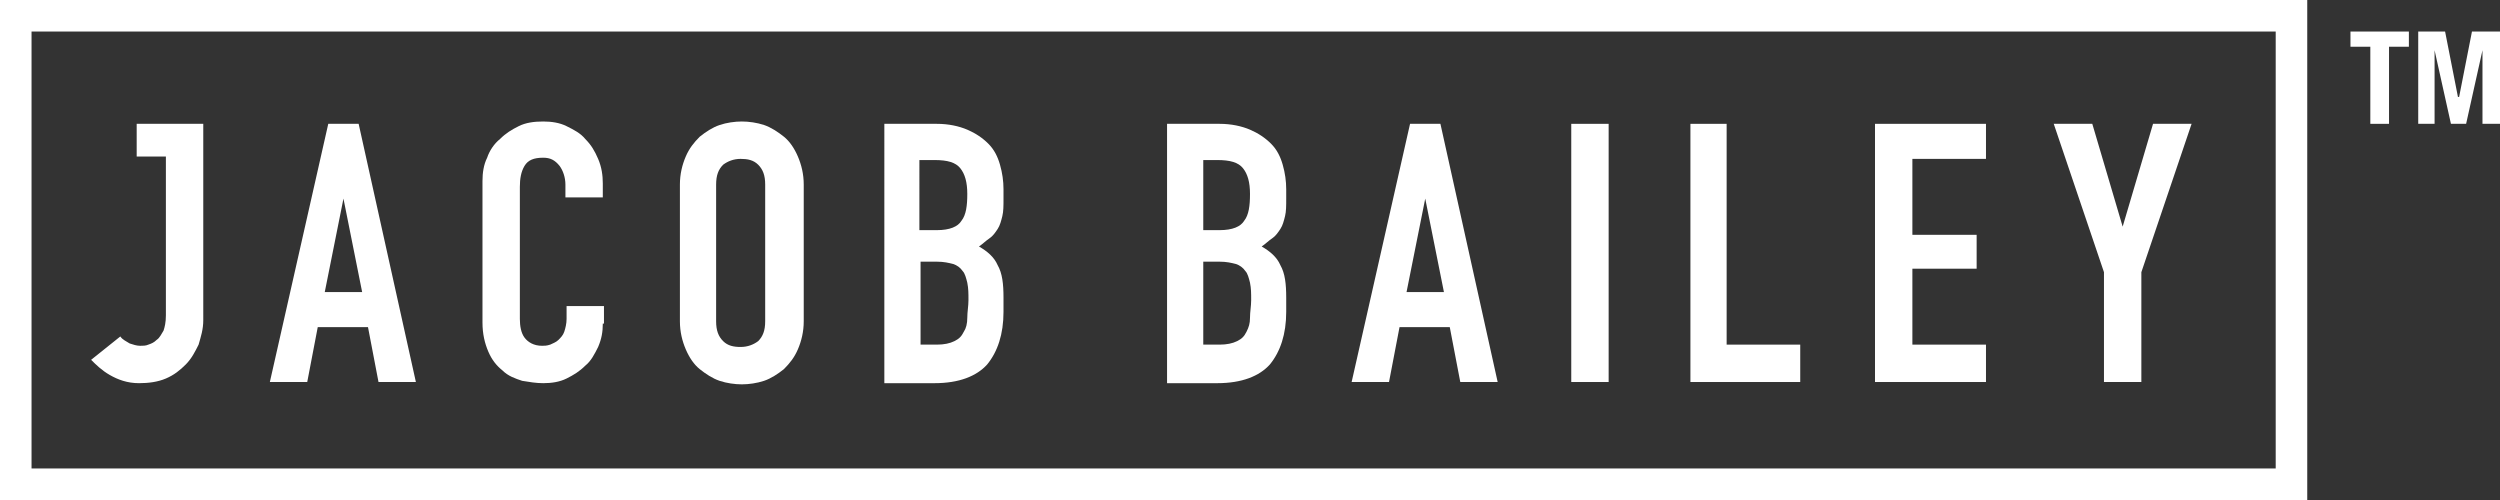 <?xml version="1.0" encoding="utf-8"?>
<!-- Generator: Adobe Illustrator 21.0.2, SVG Export Plug-In . SVG Version: 6.00 Build 0)  -->
<svg version="1.1" id="Layer_1" xmlns="http://www.w3.org/2000/svg" xmlns:xlink="http://www.w3.org/1999/xlink" x="0px" y="0px"
	 viewBox="0 0 214 42.8" style="enable-background:new 0 0 214 42.8;" xml:space="preserve">
<rect x="0" y="0" width="214" height="42.8" fill="#333333" stroke="none"/>
<style type="text/css">
	.st0{fill:#FFFFFF;}
	.st1{clip-path:url(#SVGID_2_);fill:#FFFFFF;}
</style>
<g>
	<path class="st0" d="M11.7,10.6v2.8h2.5V27c0,0.6-0.1,1-0.2,1.3c-0.2,0.3-0.3,0.6-0.6,0.8c-0.2,0.2-0.4,0.3-0.7,0.4
		c-0.2,0.1-0.5,0.1-0.7,0.1c-0.3,0-0.6-0.1-0.9-0.2c-0.3-0.2-0.6-0.3-0.8-0.6l-2.5,2c0.4,0.4,0.9,0.9,1.6,1.3
		c0.7,0.4,1.5,0.7,2.5,0.7c0.8,0,1.6-0.1,2.3-0.4c0.7-0.3,1.2-0.7,1.7-1.2c0.5-0.5,0.8-1.1,1.1-1.7c0.2-0.7,0.4-1.3,0.4-2.1V10.6
		H11.7L11.7,10.6z"/>
	<path class="st0" d="M28.1,10.6h2.6l4.9,22.1h-3.2l-0.9-4.7h-4.3l-0.9,4.7h-3.2L28.1,10.6L28.1,10.6z M29.4,17L29.4,17l-1.6,8H31
		L29.4,17L29.4,17z"/>
	<path class="st0" d="M51.6,27.7c0,0.7-0.1,1.3-0.4,2c-0.3,0.6-0.6,1.2-1.1,1.6c-0.5,0.5-1,0.8-1.6,1.1c-0.6,0.3-1.3,0.4-2,0.4
		c-0.6,0-1.2-0.1-1.8-0.2c-0.6-0.2-1.2-0.4-1.7-0.9c-0.5-0.4-0.9-0.9-1.2-1.6c-0.3-0.7-0.5-1.5-0.5-2.5V15.5c0-0.7,0.1-1.4,0.4-2
		c0.2-0.6,0.6-1.2,1.1-1.6c0.5-0.5,1-0.8,1.6-1.1c0.6-0.3,1.3-0.4,2.1-0.4c0.7,0,1.4,0.1,2,0.4c0.6,0.3,1.2,0.6,1.6,1.1
		c0.5,0.5,0.8,1,1.1,1.7c0.3,0.7,0.4,1.4,0.4,2.1v1.2h-3.2v-1.1c0-0.6-0.2-1.2-0.5-1.6c-0.4-0.5-0.8-0.7-1.4-0.7
		c-0.8,0-1.3,0.2-1.6,0.7c-0.3,0.5-0.4,1.1-0.4,1.8v11.3c0,0.6,0.1,1.2,0.4,1.6c0.3,0.4,0.8,0.7,1.5,0.7c0.2,0,0.4,0,0.7-0.1
		c0.2-0.1,0.5-0.2,0.7-0.4c0.2-0.2,0.4-0.4,0.5-0.7c0.1-0.3,0.2-0.7,0.2-1.1v-1.1h3.2V27.7L51.6,27.7z"/>
	<path class="st0" d="M58.2,15.8c0-0.9,0.2-1.7,0.5-2.4c0.3-0.7,0.7-1.2,1.2-1.7c0.5-0.4,1.1-0.8,1.7-1c0.6-0.2,1.3-0.3,1.9-0.3
		c0.6,0,1.3,0.1,1.9,0.3c0.6,0.2,1.2,0.6,1.7,1c0.5,0.4,0.9,1,1.2,1.7c0.3,0.7,0.5,1.5,0.5,2.4v11.7c0,0.9-0.2,1.7-0.5,2.4
		c-0.3,0.7-0.7,1.2-1.2,1.7c-0.5,0.4-1.1,0.8-1.7,1c-0.6,0.2-1.3,0.3-1.9,0.3c-0.6,0-1.3-0.1-1.9-0.3c-0.6-0.2-1.2-0.6-1.7-1
		c-0.5-0.4-0.9-1-1.2-1.7c-0.3-0.7-0.5-1.5-0.5-2.4V15.8L58.2,15.8z M61.3,27.5c0,0.8,0.2,1.3,0.6,1.7c0.4,0.4,0.9,0.5,1.5,0.5
		c0.6,0,1.1-0.2,1.5-0.5c0.4-0.4,0.6-0.9,0.6-1.7V15.8c0-0.8-0.2-1.3-0.6-1.7c-0.4-0.4-0.9-0.5-1.5-0.5c-0.6,0-1.1,0.2-1.5,0.5
		c-0.4,0.4-0.6,0.9-0.6,1.7V27.5L61.3,27.5z"/>
	<path class="st0" d="M75.6,10.6h4.6c1,0,1.9,0.2,2.6,0.5c0.7,0.3,1.3,0.7,1.8,1.2c0.5,0.5,0.8,1.1,1,1.8c0.2,0.7,0.3,1.4,0.3,2.1
		V17c0,0.6,0,1.1-0.1,1.5c-0.1,0.4-0.2,0.8-0.4,1.1c-0.2,0.3-0.4,0.6-0.7,0.8c-0.3,0.2-0.6,0.5-0.9,0.7c0.7,0.4,1.3,0.9,1.6,1.6
		c0.4,0.7,0.5,1.6,0.5,2.8v1.2c0,1.9-0.5,3.4-1.4,4.5c-0.9,1-2.4,1.6-4.5,1.6h-4.3V10.6L75.6,10.6z M78.8,19.7h1.4
		c1.1,0,1.8-0.3,2.1-0.8c0.4-0.5,0.5-1.3,0.5-2.3c0-1-0.2-1.7-0.6-2.2c-0.4-0.5-1.1-0.7-2.2-0.7h-1.3V19.7L78.8,19.7z M78.8,29.5
		h1.4c0.6,0,1.1-0.1,1.5-0.3c0.4-0.2,0.6-0.4,0.8-0.8c0.2-0.3,0.3-0.7,0.3-1.2c0-0.5,0.1-1,0.1-1.5c0-0.6,0-1-0.1-1.5
		c-0.1-0.4-0.2-0.8-0.4-1c-0.2-0.3-0.5-0.5-0.8-0.6c-0.4-0.1-0.8-0.2-1.4-0.2h-1.4V29.5L78.8,29.5z"/>
	<path class="st0" d="M99.8,10.6h4.6c1,0,1.9,0.2,2.6,0.5c0.7,0.3,1.3,0.7,1.8,1.2c0.5,0.5,0.8,1.1,1,1.8c0.2,0.7,0.3,1.4,0.3,2.1
		V17c0,0.6,0,1.1-0.1,1.5c-0.1,0.4-0.2,0.8-0.4,1.1c-0.2,0.3-0.4,0.6-0.7,0.8c-0.3,0.2-0.6,0.5-0.9,0.7c0.7,0.4,1.3,0.9,1.6,1.6
		c0.4,0.7,0.5,1.6,0.5,2.8v1.2c0,1.9-0.5,3.4-1.4,4.5c-0.9,1-2.4,1.6-4.5,1.6h-4.3V10.6L99.8,10.6z M103,19.7h1.4
		c1.1,0,1.8-0.3,2.1-0.8c0.4-0.5,0.5-1.3,0.5-2.3c0-1-0.2-1.7-0.6-2.2c-0.4-0.5-1.1-0.7-2.2-0.7H103V19.7L103,19.7z M103,29.5h1.4
		c0.6,0,1.1-0.1,1.5-0.3c0.4-0.2,0.6-0.4,0.8-0.8s0.3-0.7,0.3-1.2c0-0.5,0.1-1,0.1-1.5c0-0.6,0-1-0.1-1.5c-0.1-0.4-0.2-0.8-0.4-1
		c-0.2-0.3-0.5-0.5-0.8-0.6c-0.4-0.1-0.8-0.2-1.4-0.2H103V29.5L103,29.5z"/>
	<path class="st0" d="M120.7,10.6h2.6l4.9,22.1h-3.2l-0.9-4.7h-4.3l-0.9,4.7h-3.2L120.7,10.6L120.7,10.6z M122,17L122,17l-1.6,8h3.2
		L122,17L122,17z"/>
	<polygon class="st0" points="134.5,10.6 137.7,10.6 137.7,32.7 134.5,32.7 134.5,10.6 	"/>
	<polygon class="st0" points="144.7,10.6 147.8,10.6 147.8,29.5 154.1,29.5 154.1,32.7 144.7,32.7 144.7,10.6 	"/>
	<polygon class="st0" points="160.5,10.6 170,10.6 170,13.6 163.7,13.6 163.7,20.1 169.2,20.1 169.2,23 163.7,23 163.7,29.5 
		170,29.5 170,32.7 160.5,32.7 160.5,10.6 	"/>
	<polygon class="st0" points="180.1,23.3 175.8,10.6 179.1,10.6 181.7,19.4 181.7,19.4 184.3,10.6 187.6,10.6 183.3,23.3 
		183.3,32.7 180.1,32.7 180.1,23.3 	"/>
	<g>
		<defs>
			<rect id="SVGID_1_" y="0" width="214" height="42.8"/>
		</defs>
		<clipPath id="SVGID_2_">
			<use xlink:href="#SVGID_1_"  style="overflow:visible;"/>
		</clipPath>
		<polygon class="st1" points="206.2,2.7 206.2,4 204.5,4 204.5,10.6 202.9,10.6 202.9,4 201.2,4 201.2,2.7 206.2,2.7 		"/>
		<polygon class="st1" points="211.6,2.7 210.5,8.3 210.4,8.3 209.3,2.7 207,2.7 207,10.6 208.4,10.6 208.4,4.3 208.4,4.3 
			209.8,10.6 211.1,10.6 212.5,4.3 212.5,4.3 212.5,10.6 214,10.6 214,2.7 211.6,2.7 		"/>
	</g>
	<path class="st0" d="M0,0v42.8h65.1h67.3h65.1V0H0L0,0z M2.7,2.7h62.4h67.3h62.4v37.4h-62.4H65.1H2.7V2.7L2.7,2.7z"/>
</g>
</svg>
